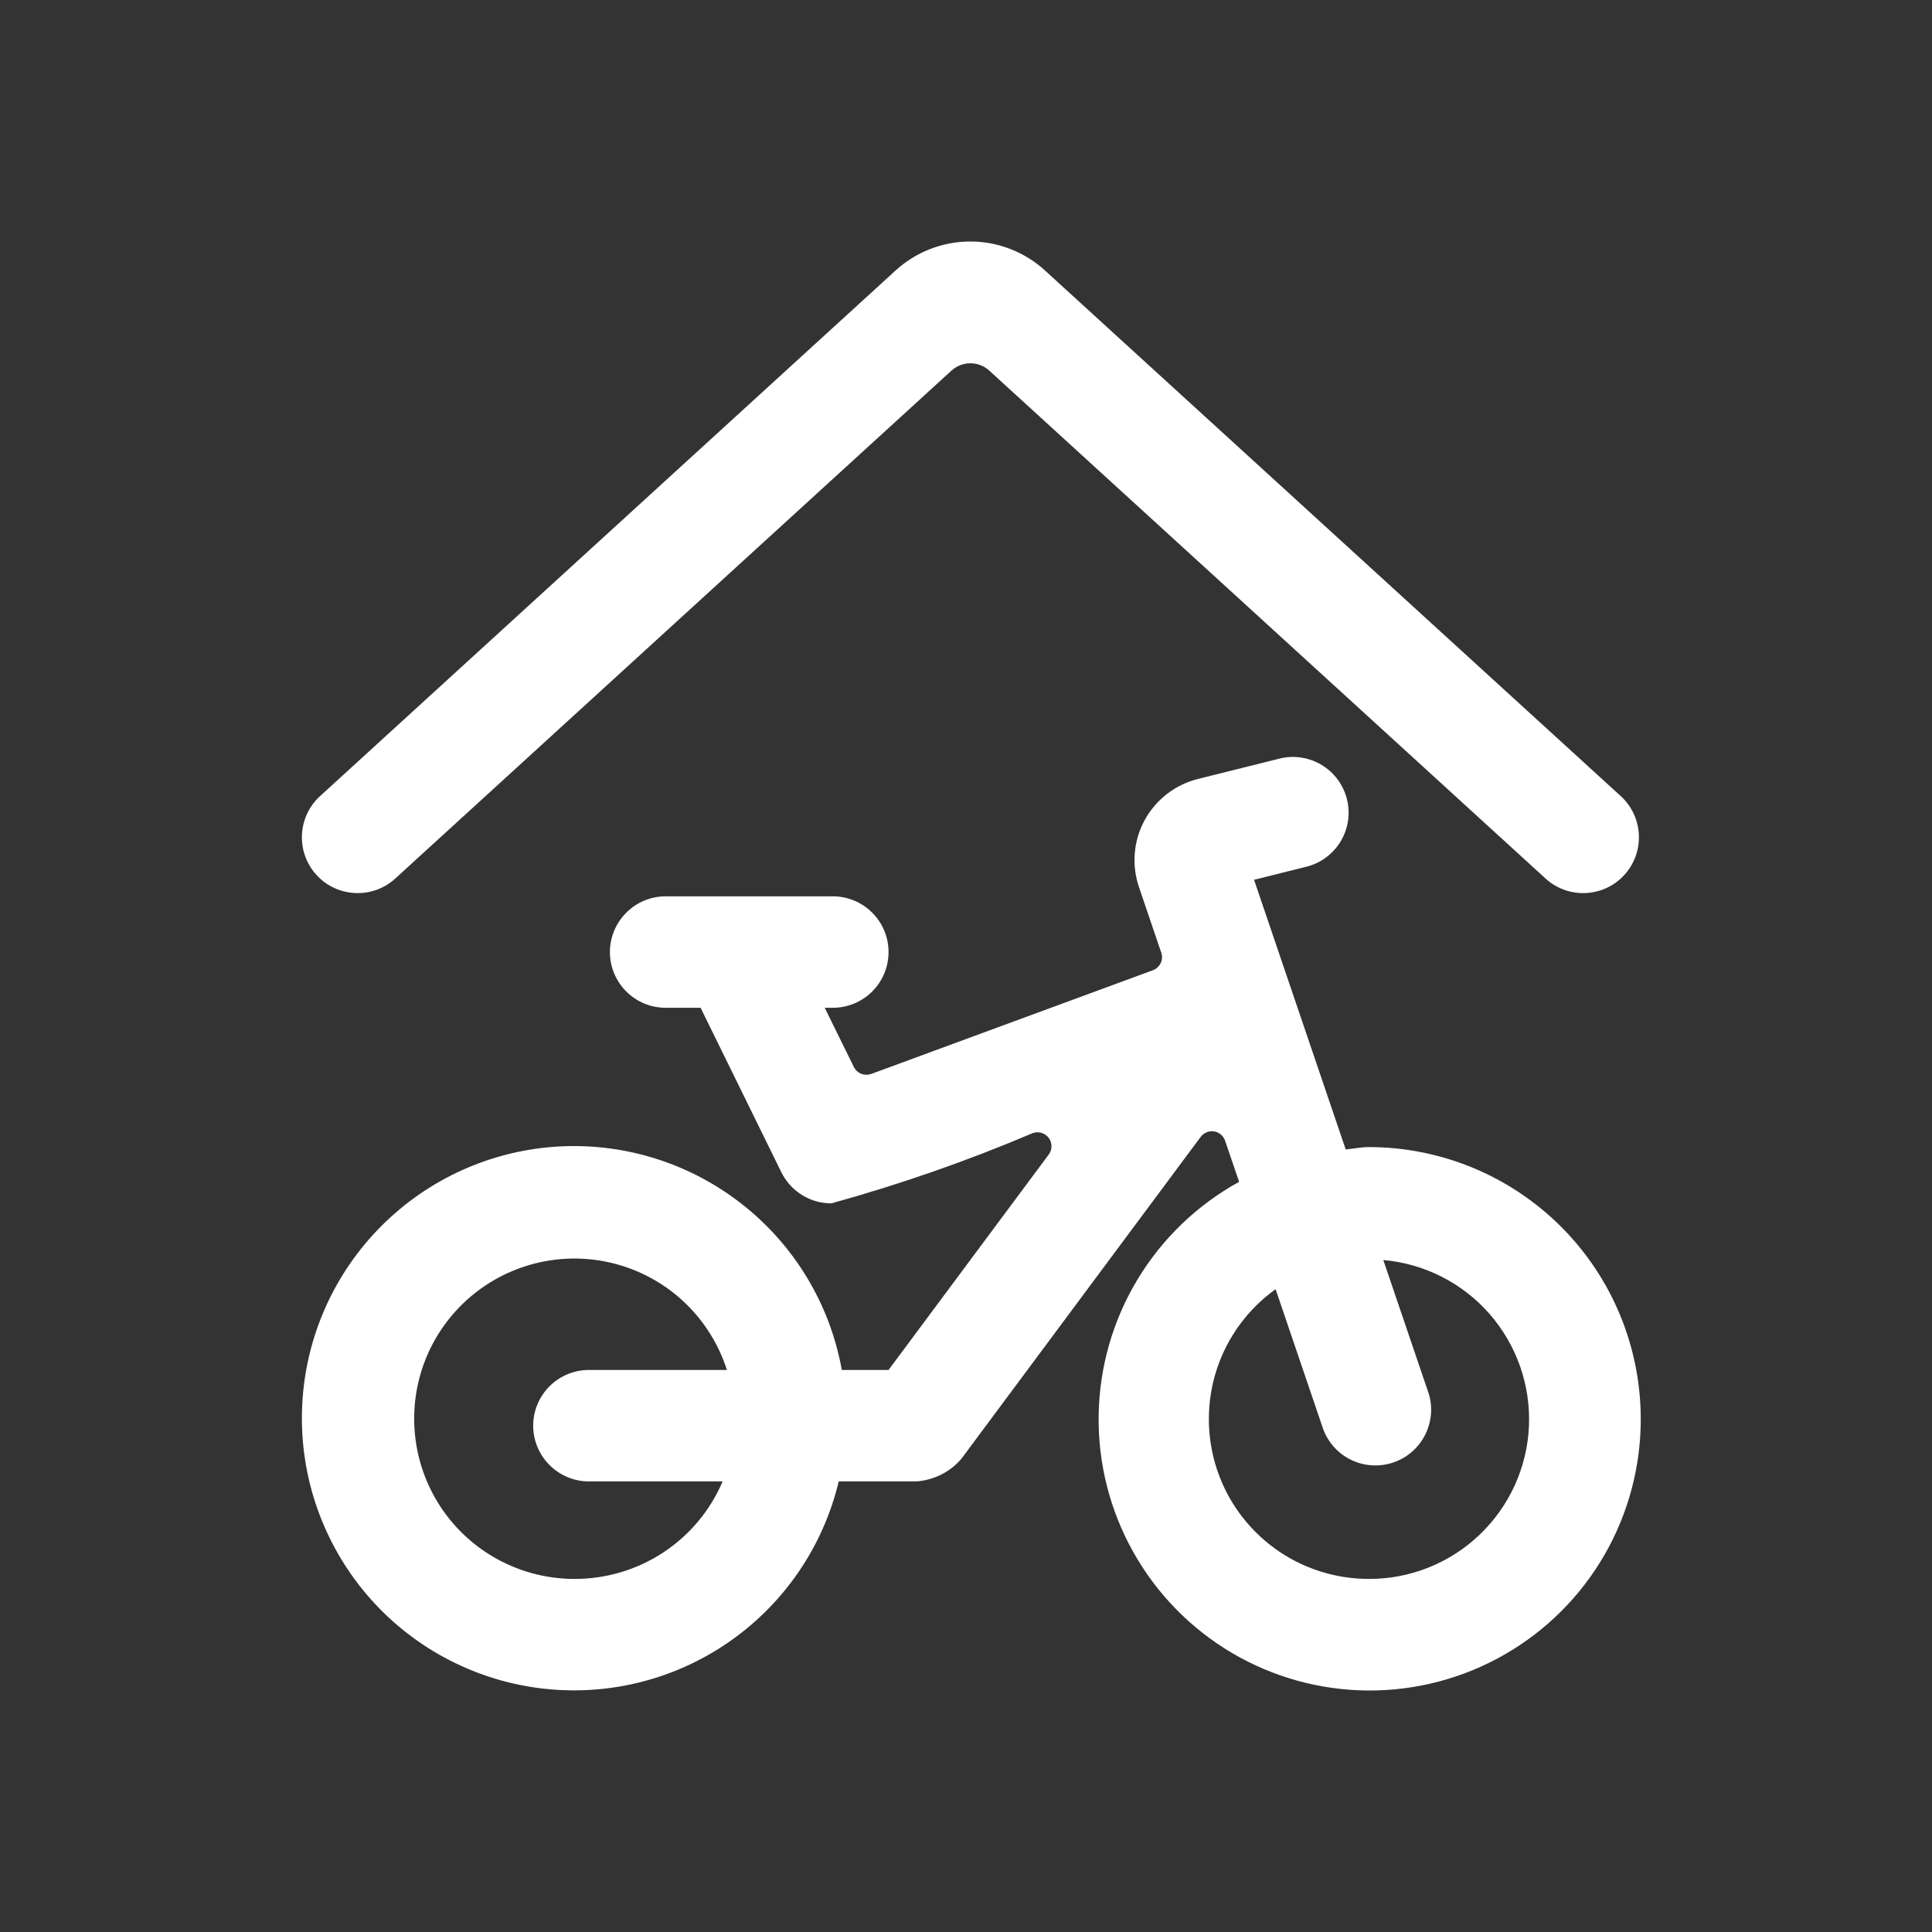 <svg width="32" height="32" viewBox="0 0 32 32" fill="none" xmlns="http://www.w3.org/2000/svg">
<rect x="0" y="0" width="32" height="32" fill="#333333" stroke="none"/>
<path d="M27.176 23.498C27.174 22.306 26.7 21.162 25.857 20.319C25.013 19.475 23.87 19.001 22.677 18.999C22.544 18.999 22.419 19.027 22.289 19.038L20.771 14.572L21.632 14.357C21.75 14.328 21.862 14.277 21.96 14.204C22.058 14.132 22.141 14.042 22.204 13.938C22.267 13.833 22.309 13.718 22.327 13.597C22.345 13.477 22.339 13.354 22.309 13.236C22.28 13.118 22.227 13.007 22.154 12.909C22.082 12.812 21.991 12.729 21.886 12.667C21.781 12.605 21.665 12.564 21.545 12.547C21.424 12.529 21.302 12.536 21.184 12.567L19.838 12.903C19.651 12.95 19.476 13.036 19.324 13.154C19.172 13.273 19.046 13.422 18.955 13.592C18.864 13.761 18.809 13.948 18.795 14.141C18.78 14.333 18.806 14.526 18.87 14.708L19.234 15.779C19.254 15.836 19.25 15.899 19.224 15.953C19.198 16.007 19.152 16.049 19.096 16.07L14.43 17.788C14.376 17.807 14.317 17.806 14.264 17.785C14.211 17.764 14.168 17.724 14.143 17.673L13.66 16.692H13.794C14.039 16.692 14.273 16.595 14.447 16.422C14.62 16.249 14.717 16.014 14.717 15.769C14.717 15.524 14.62 15.29 14.447 15.117C14.273 14.943 14.039 14.846 13.794 14.846H11.025C10.78 14.846 10.546 14.943 10.373 15.117C10.2 15.29 10.102 15.524 10.102 15.769C10.102 16.014 10.2 16.249 10.373 16.422C10.546 16.595 10.78 16.692 11.025 16.692H11.604L12.941 19.415C13.017 19.57 13.136 19.701 13.282 19.792C13.429 19.884 13.599 19.932 13.772 19.931C14.907 19.617 16.021 19.229 17.105 18.768C17.152 18.751 17.203 18.75 17.251 18.764C17.298 18.778 17.34 18.807 17.37 18.847C17.4 18.887 17.416 18.935 17.416 18.985C17.416 19.035 17.4 19.083 17.37 19.123L14.717 22.691H13.943C13.746 21.593 13.148 20.608 12.266 19.926C11.384 19.243 10.281 18.912 9.169 18.995C8.057 19.079 7.016 19.572 6.246 20.379C5.476 21.186 5.033 22.249 5.002 23.364C4.971 24.479 5.354 25.565 6.077 26.414C6.8 27.263 7.813 27.813 8.918 27.959C10.024 28.105 11.144 27.836 12.062 27.204C12.981 26.572 13.633 25.621 13.892 24.537H15.172C15.315 24.528 15.454 24.49 15.583 24.427C15.711 24.364 15.825 24.275 15.919 24.168L19.888 18.829C19.913 18.796 19.947 18.77 19.986 18.754C20.025 18.738 20.067 18.733 20.109 18.74C20.15 18.746 20.189 18.764 20.221 18.791C20.253 18.818 20.278 18.853 20.291 18.893L20.524 19.575C19.829 19.957 19.248 20.516 18.839 21.195C18.43 21.874 18.209 22.649 18.197 23.442C18.185 24.234 18.383 25.016 18.771 25.707C19.159 26.399 19.723 26.975 20.405 27.378C21.088 27.78 21.865 27.995 22.658 28C23.451 28.005 24.23 27.8 24.918 27.406C25.606 27.012 26.177 26.443 26.574 25.756C26.97 25.07 27.178 24.291 27.176 23.498ZM9.526 26.152C9.035 26.154 8.554 26.02 8.135 25.766C7.716 25.511 7.375 25.145 7.152 24.709C6.928 24.272 6.83 23.782 6.868 23.293C6.905 22.804 7.078 22.335 7.366 21.939C7.655 21.542 8.047 21.233 8.501 21.046C8.954 20.859 9.45 20.801 9.935 20.879C10.419 20.957 10.872 21.167 11.244 21.487C11.615 21.807 11.891 22.224 12.04 22.691H9.754C9.51 22.691 9.275 22.788 9.102 22.961C8.929 23.134 8.831 23.369 8.831 23.614C8.831 23.858 8.929 24.093 9.102 24.266C9.275 24.439 9.51 24.537 9.754 24.537H11.969C11.765 25.016 11.425 25.424 10.99 25.711C10.556 25.998 10.046 26.151 9.526 26.152ZM22.677 26.152C22.116 26.153 21.568 25.977 21.114 25.647C20.66 25.317 20.322 24.852 20.15 24.318C19.978 23.784 19.98 23.209 20.155 22.676C20.331 22.143 20.672 21.679 21.128 21.353L21.919 23.679C22.005 23.902 22.173 24.084 22.389 24.185C22.605 24.286 22.852 24.3 23.078 24.223C23.305 24.146 23.492 23.985 23.601 23.772C23.711 23.56 23.734 23.314 23.665 23.085L22.912 20.87C23.592 20.93 24.222 21.249 24.671 21.762C25.12 22.276 25.354 22.942 25.324 23.624C25.294 24.305 25.001 24.948 24.508 25.419C24.015 25.89 23.359 26.153 22.677 26.152Z" fill="white"/>
<path d="M26.859 13.199L17.318 4.489C16.979 4.175 16.534 4 16.071 4C15.608 4 15.163 4.175 14.824 4.489L5.287 13.199C5.112 13.366 5.009 13.595 5.001 13.836C4.992 14.078 5.079 14.314 5.242 14.492C5.405 14.671 5.632 14.778 5.873 14.791C6.115 14.805 6.352 14.723 6.534 14.563L15.761 6.137C15.847 6.06 15.958 6.017 16.073 6.017C16.188 6.017 16.299 6.06 16.384 6.137L25.612 14.563C25.794 14.723 26.031 14.805 26.273 14.791C26.514 14.778 26.741 14.671 26.904 14.492C27.067 14.314 27.154 14.078 27.145 13.836C27.137 13.595 27.034 13.366 26.859 13.199Z" fill="white"/>
</svg>
